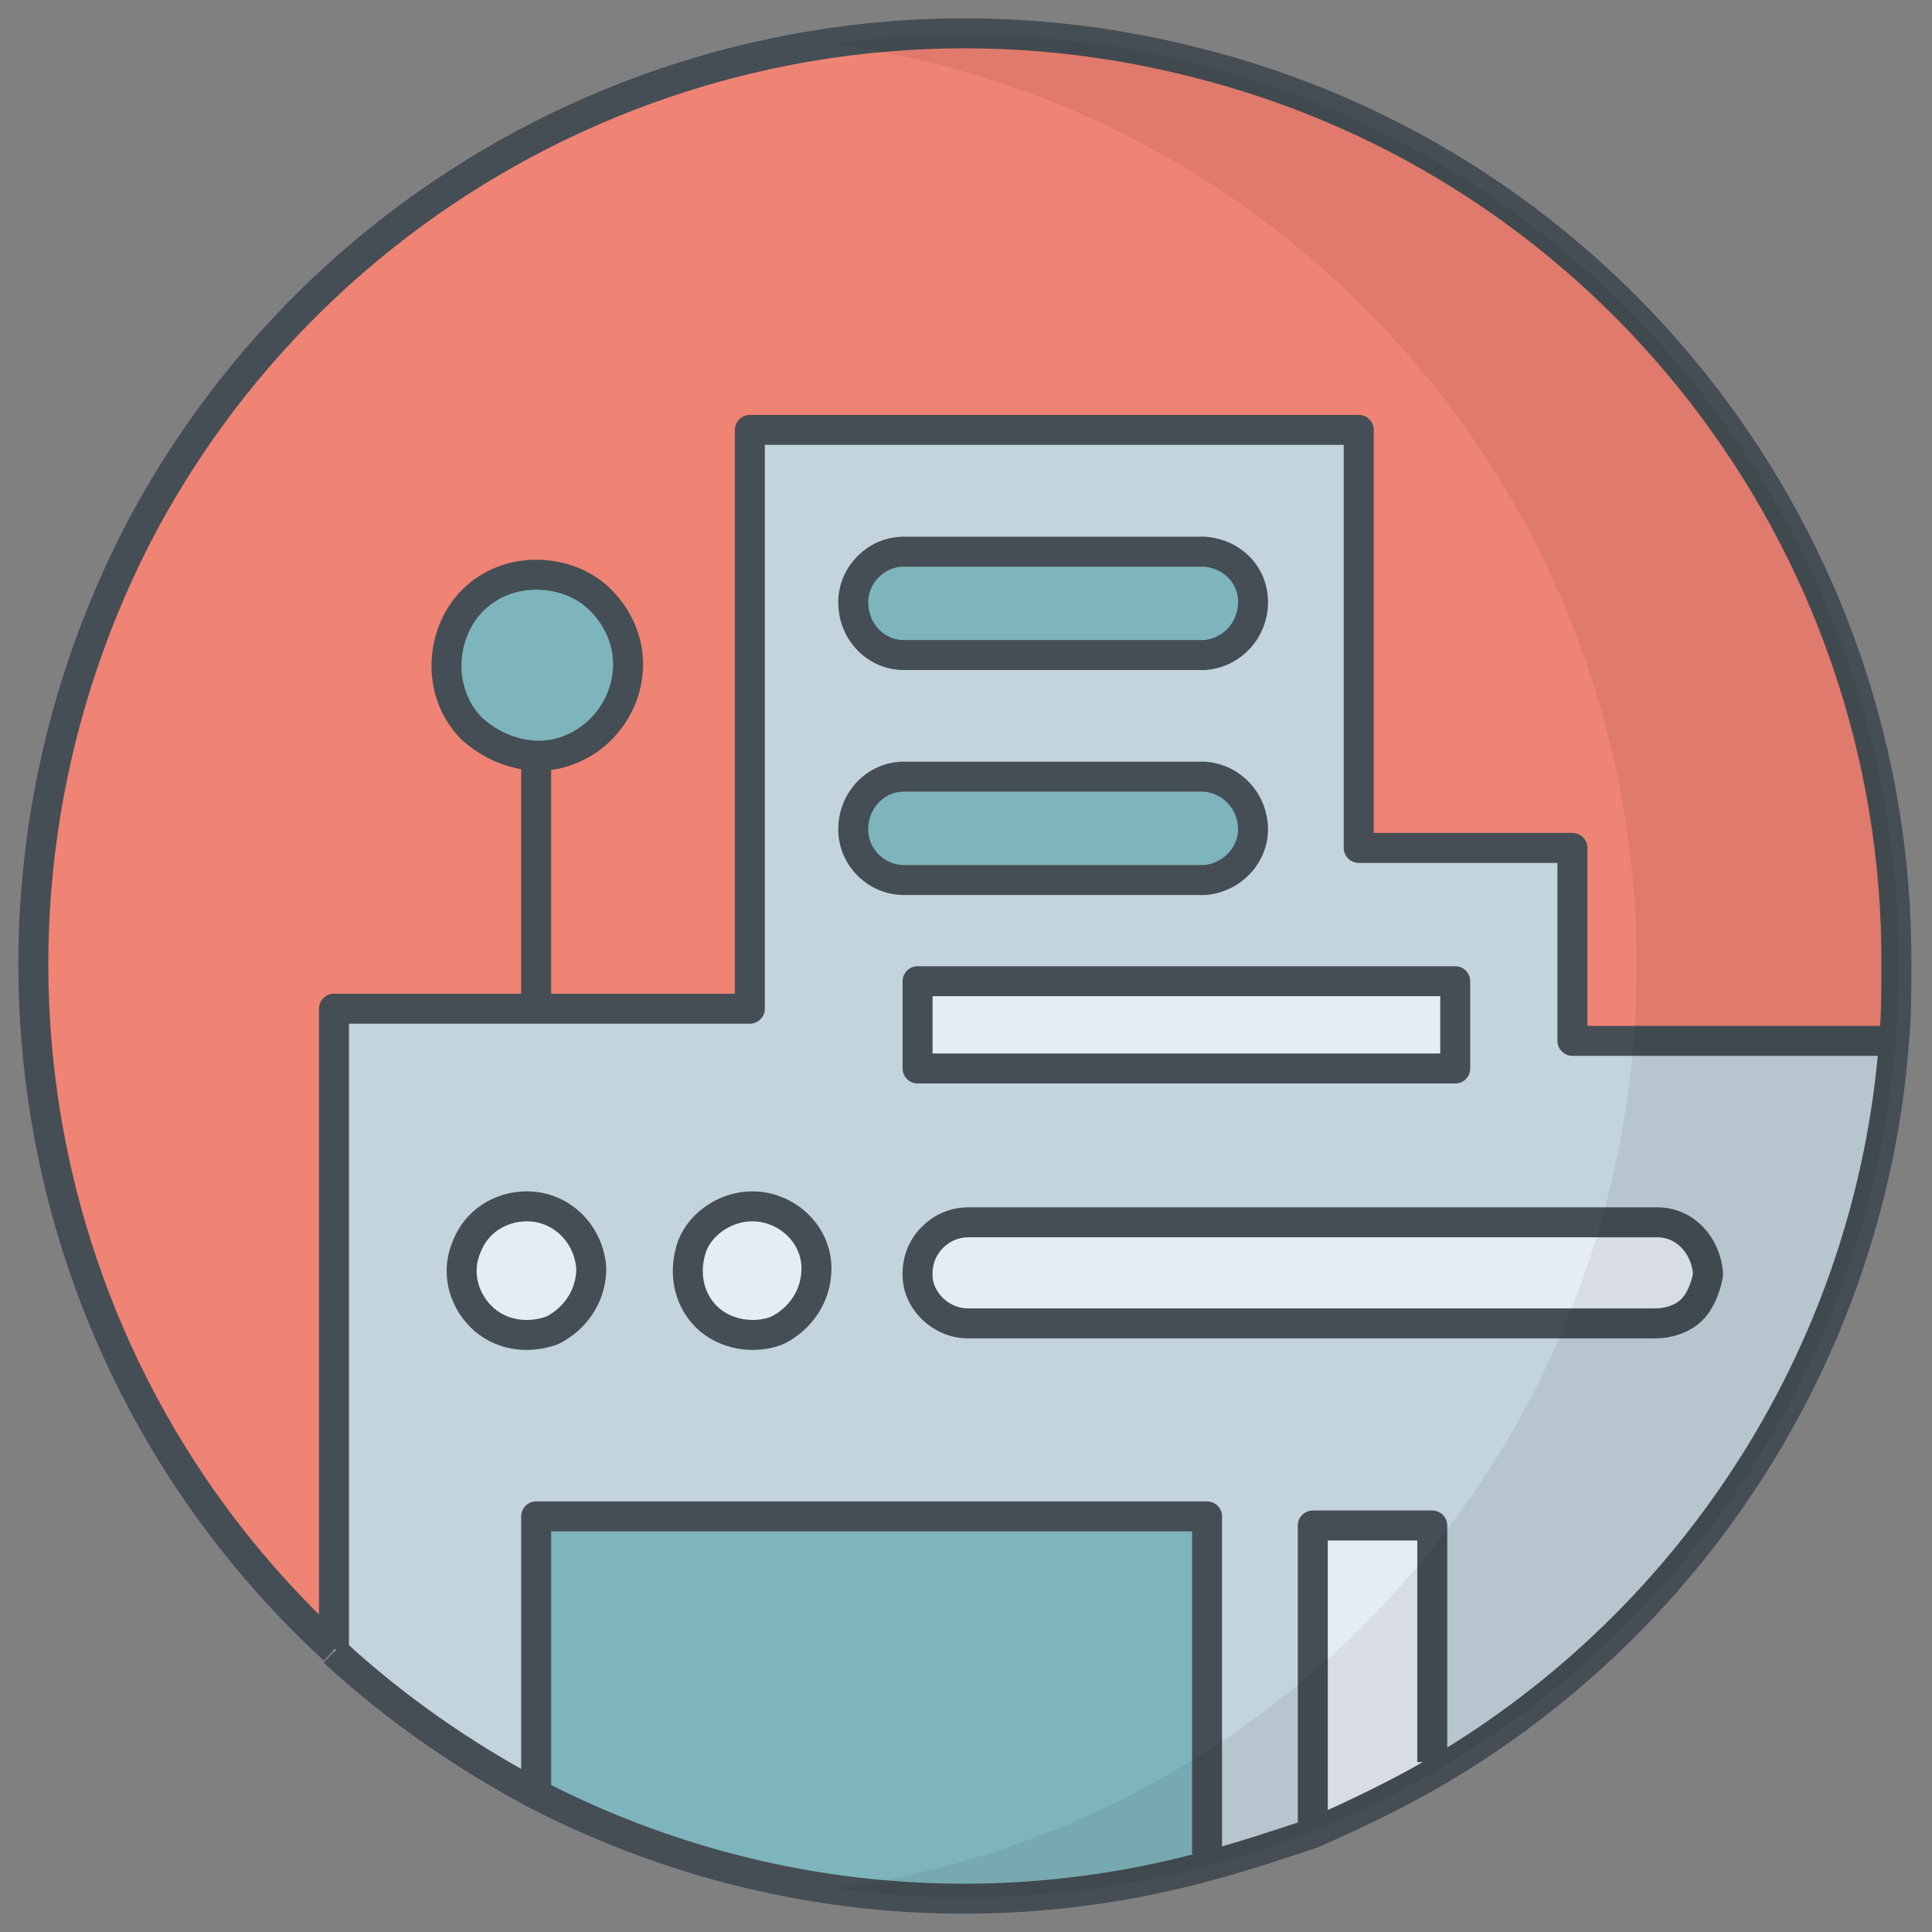 <svg xmlns="http://www.w3.org/2000/svg" width="58" height="58" fill="none" viewBox="0 0 58 58"><rect x="0" y="0" width="58" height="58" fill="#808080" stroke="none"/><path fill="#EF8374" d="M16.096 30.283H10.026V49.52C0.576 40.832 -1.7 26.904 4.37 15.596C10.509 4.357 23.477 -1.297 35.893 1.875C48.309 4.978 57 16.217 56.931 28.973C56.931 29.731 56.931 30.49 56.862 31.248H47.205V25.456H40.79V12.907H22.511V30.283H16.096ZM16.096 22.698C17.2 22.698 18.234 22.009 18.648 20.974C19.062 19.94 18.786 18.768 18.027 18.009C17.268 17.251 16.096 17.044 15.061 17.458C14.027 17.871 13.406 18.837 13.406 19.94C13.406 20.698 13.682 21.388 14.165 21.871C14.716 22.353 15.406 22.698 16.096 22.698Z"/><path fill="#C4D4DD" d="M56.862 31.247C56.172 40.349 51.068 48.554 43.135 53.174L42.998 52.967V45.796H39.411V54.967C38.376 55.38 37.341 55.725 36.307 56.001L36.238 55.656V45.52H16.096V53.864C13.889 52.691 11.819 51.243 10.026 49.589V30.351H22.511V12.906H40.79V25.455H47.205V31.247H56.862ZM51.206 38.28V38.212C51.206 37.384 50.585 36.694 49.757 36.694H29.064C28.236 36.694 27.546 37.384 27.546 38.212V38.28C27.546 39.108 28.236 39.728 29.064 39.728H49.757C50.585 39.728 51.206 39.039 51.206 38.28ZM43.687 32.075V29.386H27.546V32.075H43.687ZM37.755 18.078C37.755 17.25 37.065 16.561 36.169 16.561H27.133C26.305 16.561 25.615 17.25 25.615 18.078C25.615 18.974 26.305 19.663 27.133 19.663H36.169C37.065 19.663 37.755 18.974 37.755 18.078ZM37.755 24.904C37.755 24.007 37.065 23.318 36.169 23.318H27.133C26.305 23.318 25.615 24.007 25.615 24.904C25.615 25.731 26.305 26.421 27.133 26.421H36.169C37.065 26.421 37.755 25.731 37.755 24.904ZM24.511 38.074C24.511 37.039 23.615 36.143 22.58 36.143C21.545 36.143 20.648 37.039 20.648 38.074C20.648 39.177 21.545 40.004 22.58 40.004C23.063 40.004 23.615 39.866 23.959 39.453C24.304 39.108 24.511 38.625 24.511 38.074ZM17.751 38.074C17.751 37.039 16.855 36.143 15.82 36.143C14.716 36.143 13.889 37.039 13.889 38.074C13.889 39.177 14.716 40.004 15.82 40.004C16.303 40.004 16.786 39.866 17.131 39.453C17.544 39.108 17.751 38.625 17.751 38.074Z"/><path fill="#E6EDF2" d="M51.206 38.212V38.281C51.206 39.109 50.516 39.729 49.688 39.729H29.064C28.236 39.729 27.546 39.04 27.546 38.281V38.212C27.546 37.385 28.236 36.695 29.064 36.695H49.757C50.585 36.695 51.206 37.385 51.206 38.212Z"/><path fill="#E6EDF2" d="M43.687 29.457H27.546V32.077H43.687V29.457Z"/><path fill="#E6EDF2" d="M42.998 52.899L43.136 53.106C41.963 53.864 40.652 54.485 39.411 54.967V45.797H42.998V52.899Z"/><path fill="#7EB5BD" d="M36.169 16.562C36.997 16.631 37.617 17.321 37.617 18.079C37.617 18.907 36.997 19.596 36.169 19.665H27.133C26.788 19.665 26.374 19.459 26.098 19.183C25.753 18.907 25.615 18.493 25.615 18.079C25.615 17.252 26.305 16.562 27.133 16.562H36.169Z"/><path fill="#7EB5BD" d="M36.169 23.316C36.997 23.385 37.617 24.075 37.617 24.902C37.617 25.73 36.997 26.35 36.169 26.419H27.133C26.305 26.419 25.615 25.73 25.615 24.902C25.615 24.006 26.305 23.316 27.133 23.316H36.169Z"/><path fill="#7EB5BD" d="M36.237 55.659L36.306 56.004C29.547 57.797 22.373 57.038 16.096 53.867V45.523H36.237V55.659Z"/><path fill="#E6EDF2" d="M22.58 36.215C23.339 36.215 24.097 36.697 24.373 37.387C24.649 38.145 24.511 38.973 23.959 39.525C23.408 40.076 22.58 40.214 21.821 39.938C21.131 39.593 20.648 38.904 20.648 38.145C20.648 37.042 21.545 36.215 22.58 36.215Z"/><path fill="#7EB5BD" d="M16.096 17.254C17.2 17.254 18.234 17.875 18.648 18.909C19.062 19.943 18.855 21.115 18.096 21.874C17.268 22.632 16.096 22.908 15.061 22.494C14.095 22.081 13.406 21.046 13.406 19.943C13.406 18.426 14.647 17.254 16.096 17.254Z"/><path fill="#E6EDF2" d="M15.82 36.215C16.579 36.215 17.269 36.697 17.613 37.387C17.889 38.145 17.683 38.973 17.131 39.525C16.579 40.076 15.751 40.214 15.061 39.938C14.303 39.593 13.889 38.904 13.889 38.145C13.889 37.042 14.716 36.215 15.82 36.215Z"/><path stroke="#454E54" stroke-linejoin="round" stroke-width=".9" d="M10.026 49.52C0.576 40.832 -1.7 26.904 4.37 15.596C10.509 4.357 23.477 -1.297 35.893 1.875C48.309 4.978 57 16.217 56.931 28.973C56.931 29.731 56.931 30.49 56.862 31.248C56.172 40.35 50.999 48.555 43.135 53.175C41.963 53.864 40.652 54.485 39.411 55.036C38.376 55.381 37.341 55.726 36.306 56.002C29.547 57.863 22.373 57.105 16.096 53.864C13.889 52.692 11.819 51.244 10.026 49.589"/><path stroke="#454E54" stroke-linejoin="round" stroke-width=".9" d="M16.096 30.284V22.699"/><path stroke="#454E54" stroke-linejoin="round" stroke-width=".9" d="M18.855 19.943C18.855 21.046 18.165 22.081 17.131 22.494C16.165 22.908 14.992 22.632 14.165 21.874C13.406 21.115 13.199 19.943 13.613 18.909C14.027 17.875 14.992 17.254 16.096 17.254C16.855 17.254 17.545 17.53 18.027 18.012C18.579 18.564 18.855 19.253 18.855 19.943Z"/><path stroke="#454E54" stroke-linejoin="round" stroke-width=".9" d="M36.169 19.665H27.133C26.305 19.665 25.615 18.976 25.615 18.079C25.615 17.252 26.305 16.562 27.133 16.562H36.169C36.997 16.631 37.617 17.252 37.617 18.079C37.617 18.907 36.997 19.596 36.169 19.665Z"/><path stroke="#454E54" stroke-linejoin="round" stroke-width=".9" d="M36.169 26.419H27.133C26.305 26.419 25.615 25.73 25.615 24.902C25.615 24.006 26.305 23.316 27.133 23.316H36.169C36.997 23.385 37.617 24.075 37.617 24.902C37.617 25.661 36.997 26.35 36.169 26.419Z"/><path stroke="#454E54" stroke-linejoin="round" stroke-width=".9" d="M10.026 49.52V30.282H16.096H22.511V12.906H40.79V25.455H47.205V31.247H56.862"/><path stroke="#454E54" stroke-linejoin="round" stroke-width=".9" d="M49.688 39.729H29.064C28.236 39.729 27.546 39.04 27.546 38.281V38.212C27.546 37.385 28.236 36.695 29.064 36.695H49.757C50.585 36.695 51.206 37.385 51.275 38.212V38.281C51.206 38.626 51.068 39.04 50.792 39.316C50.516 39.591 50.102 39.729 49.688 39.729Z"/><path stroke="#454E54" stroke-linejoin="round" stroke-width=".9" d="M16.096 53.867V45.523H36.237V55.659"/><path stroke="#454E54" stroke-linejoin="round" stroke-width=".9" d="M39.411 54.967V45.797H42.998V52.899"/><path stroke="#454E54" stroke-linejoin="round" stroke-width=".9" d="M17.751 38.077C17.751 38.904 17.268 39.593 16.579 39.938C15.82 40.214 14.992 40.076 14.44 39.525C13.889 38.973 13.682 38.145 14.027 37.387C14.302 36.697 14.992 36.215 15.82 36.215C16.855 36.215 17.682 37.042 17.751 38.077Z"/><path stroke="#454E54" stroke-linejoin="round" stroke-width=".9" d="M24.511 38.077C24.511 38.904 24.028 39.593 23.339 39.938C22.649 40.214 21.752 40.076 21.2 39.525C20.648 38.973 20.511 38.145 20.786 37.387C21.062 36.697 21.821 36.215 22.58 36.215C23.614 36.215 24.511 37.042 24.511 38.077Z"/><path stroke="#454E54" stroke-linejoin="round" stroke-width=".9" d="M43.687 29.457H27.546V32.077H43.687V29.457Z"/><path fill="#000" d="M28.995 1.047C27.684 1.047 26.374 1.116 25.063 1.323C38.859 3.253 49.136 15.044 49.136 28.972C49.136 42.969 38.859 54.76 25.063 56.691C26.374 56.898 27.684 56.967 28.995 56.967C44.446 56.967 57 44.486 57 28.972C57 13.527 44.446 1.047 28.995 1.047Z" opacity=".07"/></svg>